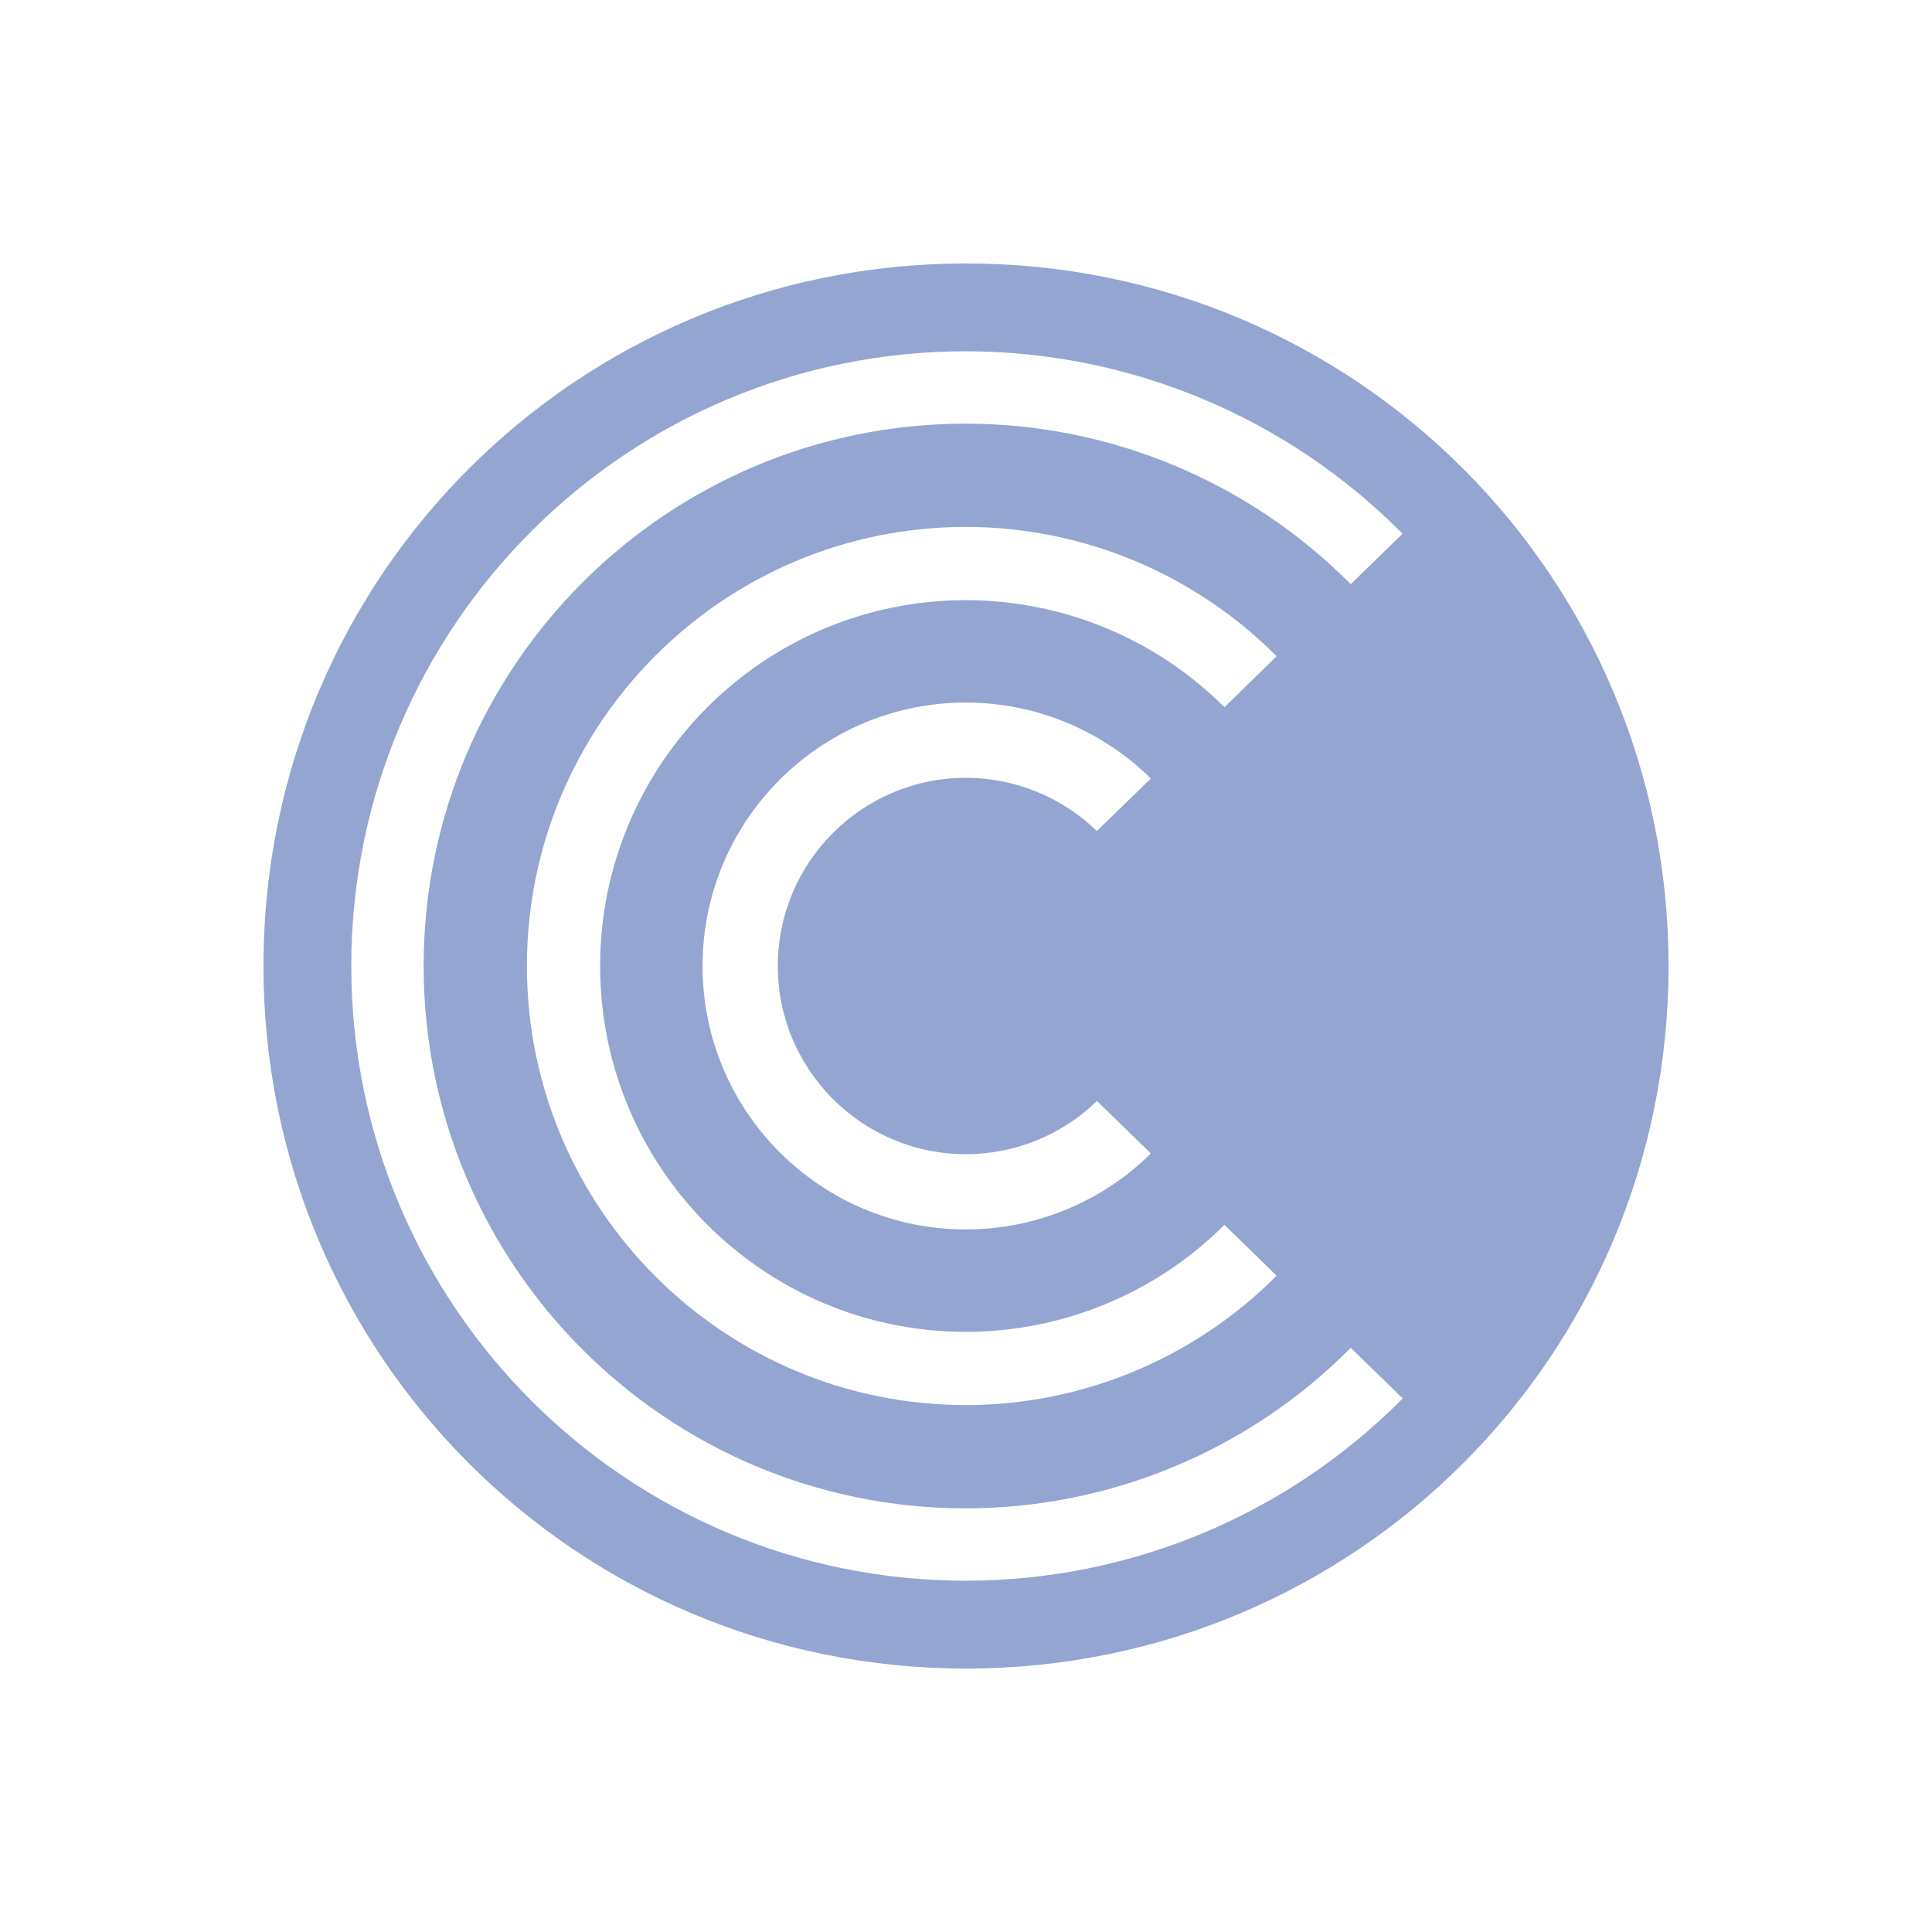 <svg xmlns="http://www.w3.org/2000/svg" width="22" height="22" version="1.1">
 <defs>
  <style id="current-color-scheme" type="text/css">
   .ColorScheme-Text { color:#94a5d1; } .ColorScheme-Highlight { color:#4285f4; } .ColorScheme-NeutralText { color:#ff9800; } .ColorScheme-PositiveText { color:#4caf50; } .ColorScheme-NegativeText { color:#f44336; }
  </style>
 </defs>
 <path style="fill:currentColor" class="ColorScheme-Text" d="M 11 3 C 6.568 3 3 6.568 3 11 C 3 15.432 6.568 19 11 19 C 15.432 19 19 15.432 19 11 C 19 6.568 15.432 3 11 3 z M 11 4 C 12.868 4.002 14.658 4.75 15.971 6.078 L 15.381 6.652 C 14.222 5.484 12.646 4.826 11 4.824 C 7.589 4.824 4.824 7.589 4.824 11 C 4.824 14.411 7.589 17.176 11 17.176 C 12.646 17.174 14.223 16.516 15.381 15.348 L 15.973 15.924 C 14.659 17.252 12.868 17.999 11 18 C 7.134 18 4 14.866 4 11 C 4 7.134 7.134 4 11 4 z M 11 6 C 12.328 6.001 13.6 6.531 14.537 7.473 L 13.943 8.053 C 13.163 7.273 12.103 6.835 11 6.834 C 8.699 6.834 6.834 8.699 6.834 11 C 6.834 13.301 8.699 15.166 11 15.166 C 12.103 15.165 13.163 14.727 13.943 13.947 L 14.537 14.527 C 13.6 15.468 12.328 15.999 11 16 C 8.239 16 6 13.761 6 11 C 6 8.239 8.239 6 11 6 z M 11 8 C 11.788 8 12.544 8.312 13.105 8.865 L 12.49 9.463 C 12.091 9.075 11.557 8.858 11 8.857 C 9.817 8.857 8.857 9.817 8.857 11 C 8.857 12.183 9.817 13.143 11 13.143 C 11.557 13.143 12.092 12.925 12.492 12.537 L 13.105 13.135 C 12.545 13.689 11.788 13.999 11 14 C 9.343 14 8 12.657 8 11 C 8 9.343 9.343 8 11 8 z"/>
</svg>
